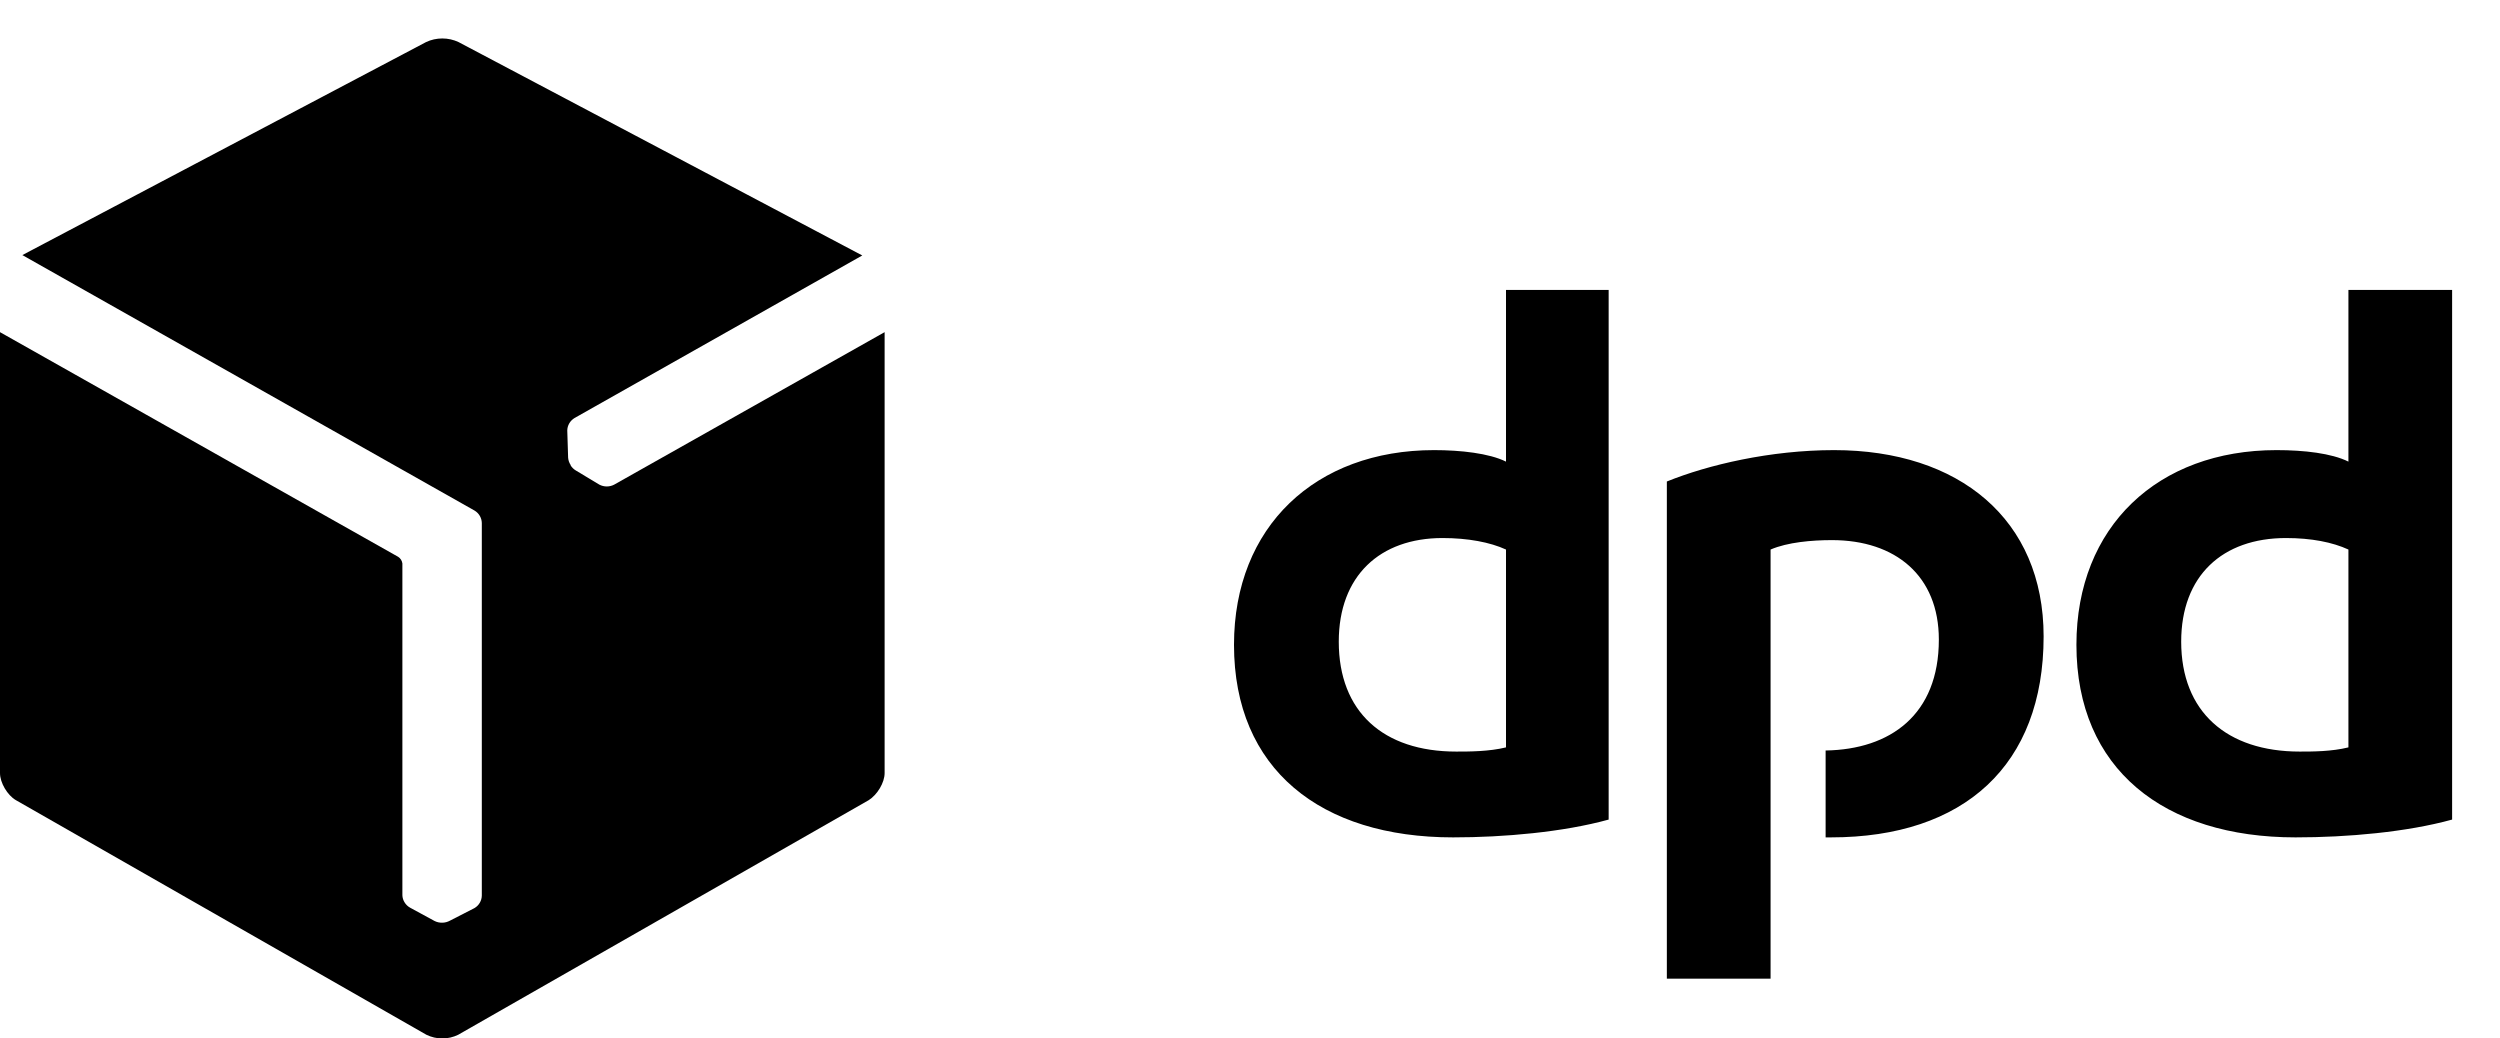 <svg width="65" height="27" viewBox="0 0 65 27" fill="none" xmlns="http://www.w3.org/2000/svg">
<path fill-rule="evenodd" clip-rule="evenodd" d="M41.825 21.309C40.642 21.636 39.101 21.772 37.78 21.772C34.34 21.772 32.084 20.003 32.084 16.765C32.084 13.69 34.203 11.703 37.285 11.703C37.972 11.703 38.715 11.784 39.156 12.002V7.539H41.825V21.309ZM39.156 14.288C38.743 14.098 38.165 13.989 37.505 13.989C35.881 13.989 34.808 14.969 34.808 16.683C34.808 18.506 35.964 19.541 37.862 19.541C38.193 19.541 38.715 19.541 39.156 19.432V14.288ZM63.755 21.309C62.572 21.636 61.031 21.772 59.683 21.772C56.271 21.772 53.987 20.003 53.987 16.765C53.987 13.69 56.106 11.703 59.188 11.703C59.903 11.703 60.619 11.784 61.059 12.002V7.539H63.755V21.309ZM61.059 14.288C60.646 14.098 60.096 13.989 59.435 13.989C57.784 13.989 56.711 14.969 56.711 16.683C56.711 18.506 57.895 19.541 59.793 19.541C60.123 19.541 60.619 19.541 61.059 19.432V14.288ZM46.035 14.288C46.475 14.098 47.108 14.043 47.631 14.043C49.282 14.043 50.41 14.969 50.41 16.629C50.41 18.588 49.144 19.486 47.466 19.513V21.772H47.603C51.07 21.772 53.134 19.894 53.134 16.547C53.134 13.499 50.933 11.703 47.686 11.703C46.035 11.703 44.411 12.084 43.338 12.519V25.446H46.035V14.288Z" fill="black"/>
<path d="M15.966 12.602C15.908 12.632 15.842 12.648 15.776 12.648C15.71 12.648 15.645 12.632 15.586 12.602L14.972 12.233C14.918 12.201 14.872 12.156 14.838 12.103V12.092C14.799 12.034 14.776 11.967 14.771 11.898L14.749 11.193C14.75 11.128 14.768 11.064 14.801 11.007C14.834 10.95 14.882 10.903 14.939 10.868L22.419 6.642L11.924 1.095C11.792 1.032 11.647 1 11.5 1C11.353 1 11.208 1.032 11.076 1.095L0.581 6.632L12.337 13.274C12.395 13.308 12.442 13.356 12.475 13.413C12.508 13.469 12.526 13.533 12.527 13.599V23.285C12.526 23.351 12.508 23.415 12.475 23.471C12.442 23.528 12.395 23.576 12.337 23.61L11.701 23.936C11.643 23.968 11.578 23.987 11.511 23.99H11.5C11.43 23.992 11.361 23.977 11.299 23.946L10.663 23.6C10.603 23.567 10.554 23.519 10.519 23.462C10.483 23.405 10.464 23.341 10.462 23.275V14.65C10.457 14.614 10.445 14.581 10.426 14.551C10.407 14.521 10.381 14.495 10.35 14.476L0 8.636V20.1C0 20.349 0.19 20.674 0.413 20.804L11.087 26.904C11.215 26.967 11.357 27 11.5 27C11.643 27 11.785 26.967 11.913 26.904L22.587 20.804C22.81 20.663 23 20.349 23 20.1V8.636L15.966 12.602Z" fill="black"/>
</svg>
